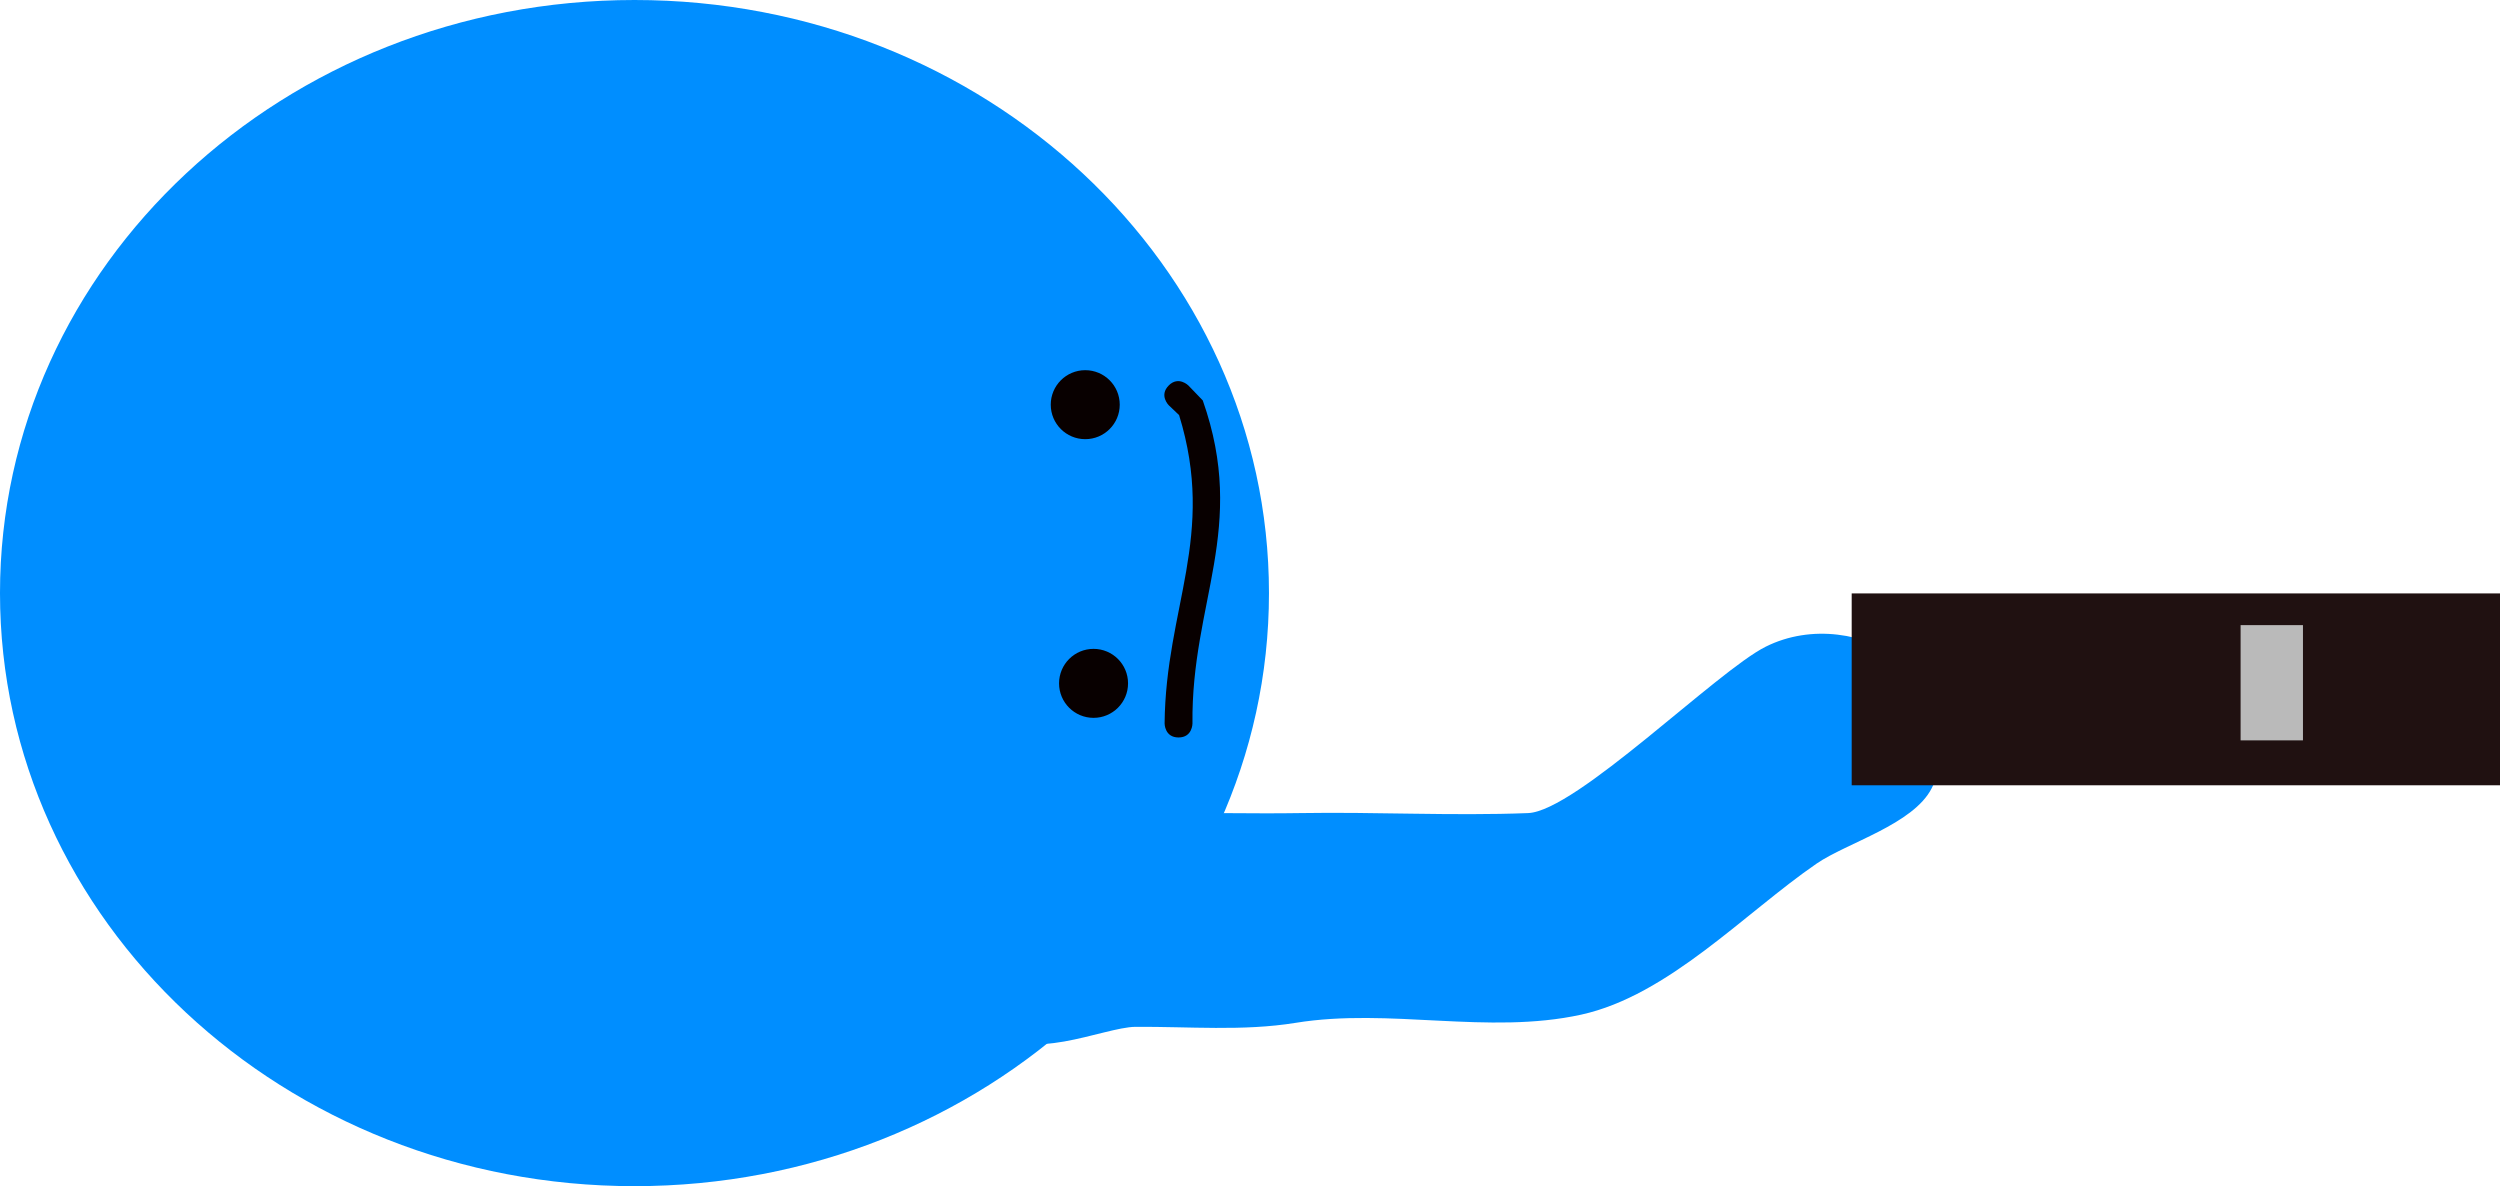 <svg version="1.1" xmlns="http://www.w3.org/2000/svg" xmlns:xlink="http://www.w3.org/1999/xlink" width="44.863" height="21.287" viewBox="0,0,44.863,21.287"><g transform="translate(-228.614,-169.357)"><g data-paper-data="{&quot;isPaintingLayer&quot;:true}" fill-rule="nonzero" stroke-linecap="butt" stroke-linejoin="miter" stroke-miterlimit="10" stroke-dasharray="" stroke-dashoffset="0" style="mix-blend-mode: normal"><path d="M251.386,180c0,5.878 -5.098,10.643 -11.386,10.643c-6.288,0 -11.386,-4.765 -11.386,-10.643c0,-5.878 5.098,-10.643 11.386,-10.643c6.288,0 11.386,4.765 11.386,10.643z" fill="#008eff" stroke="none" stroke-width="0"/><path d="M245.634,186.176c0.569,-0.996 1.202,-1.549 1.928,-1.855c1.176,-0.496 2.596,-0.343 4.384,-0.373c1.363,-0.023 2.728,0.053 4.09,0c0.86,-0.034 3.388,-2.548 4.264,-2.986c1.629,-0.814 3.95,0.624 2.98,2.538c-0.33,0.651 -1.521,0.98 -2.066,1.354c-1.29,0.886 -2.66,2.367 -4.225,2.711c-1.672,0.367 -3.439,-0.127 -5.124,0.147c-0.947,0.154 -1.919,0.065 -2.878,0.072c-0.561,0.004 -2.032,0.701 -2.437,-0.009z" fill="#008eff" stroke="none" stroke-width="0.5"/><path d="M247.47,176.619c0,-0.342 0.277,-0.619 0.619,-0.619c0.342,0 0.619,0.277 0.619,0.619c0,0.342 -0.277,0.619 -0.619,0.619c-0.342,0 -0.619,-0.277 -0.619,-0.619z" fill="#080000" stroke="none" stroke-width="0.5"/><path d="M247.619,181.62c0,-0.342 0.277,-0.619 0.619,-0.619c0.342,0 0.619,0.277 0.619,0.619c0,0.342 -0.277,0.619 -0.619,0.619c-0.342,0 -0.619,-0.277 -0.619,-0.619z" fill="#080000" stroke="none" stroke-width="0.5"/><path d="M249.586,176.275c0.177,-0.177 0.354,0 0.354,0l0.258,0.268c0.806,2.292 -0.209,3.62 -0.185,5.798c0,0 0,0.25 -0.25,0.25c-0.25,0 -0.25,-0.25 -0.25,-0.25c0.018,-2.083 0.929,-3.363 0.26,-5.535l-0.186,-0.177c0,0 -0.177,-0.177 0,-0.354z" fill="#080000" stroke="none" stroke-width="0.5"/><path d="M261.843,183.449v-3.443h11.634v3.443z" fill="#201111" stroke="none" stroke-width="0"/><path d="M269.322,182.143v-1.068h0.119v1.068z" fill="#000000" stroke="#bababa" stroke-width="1"/></g></g></svg>